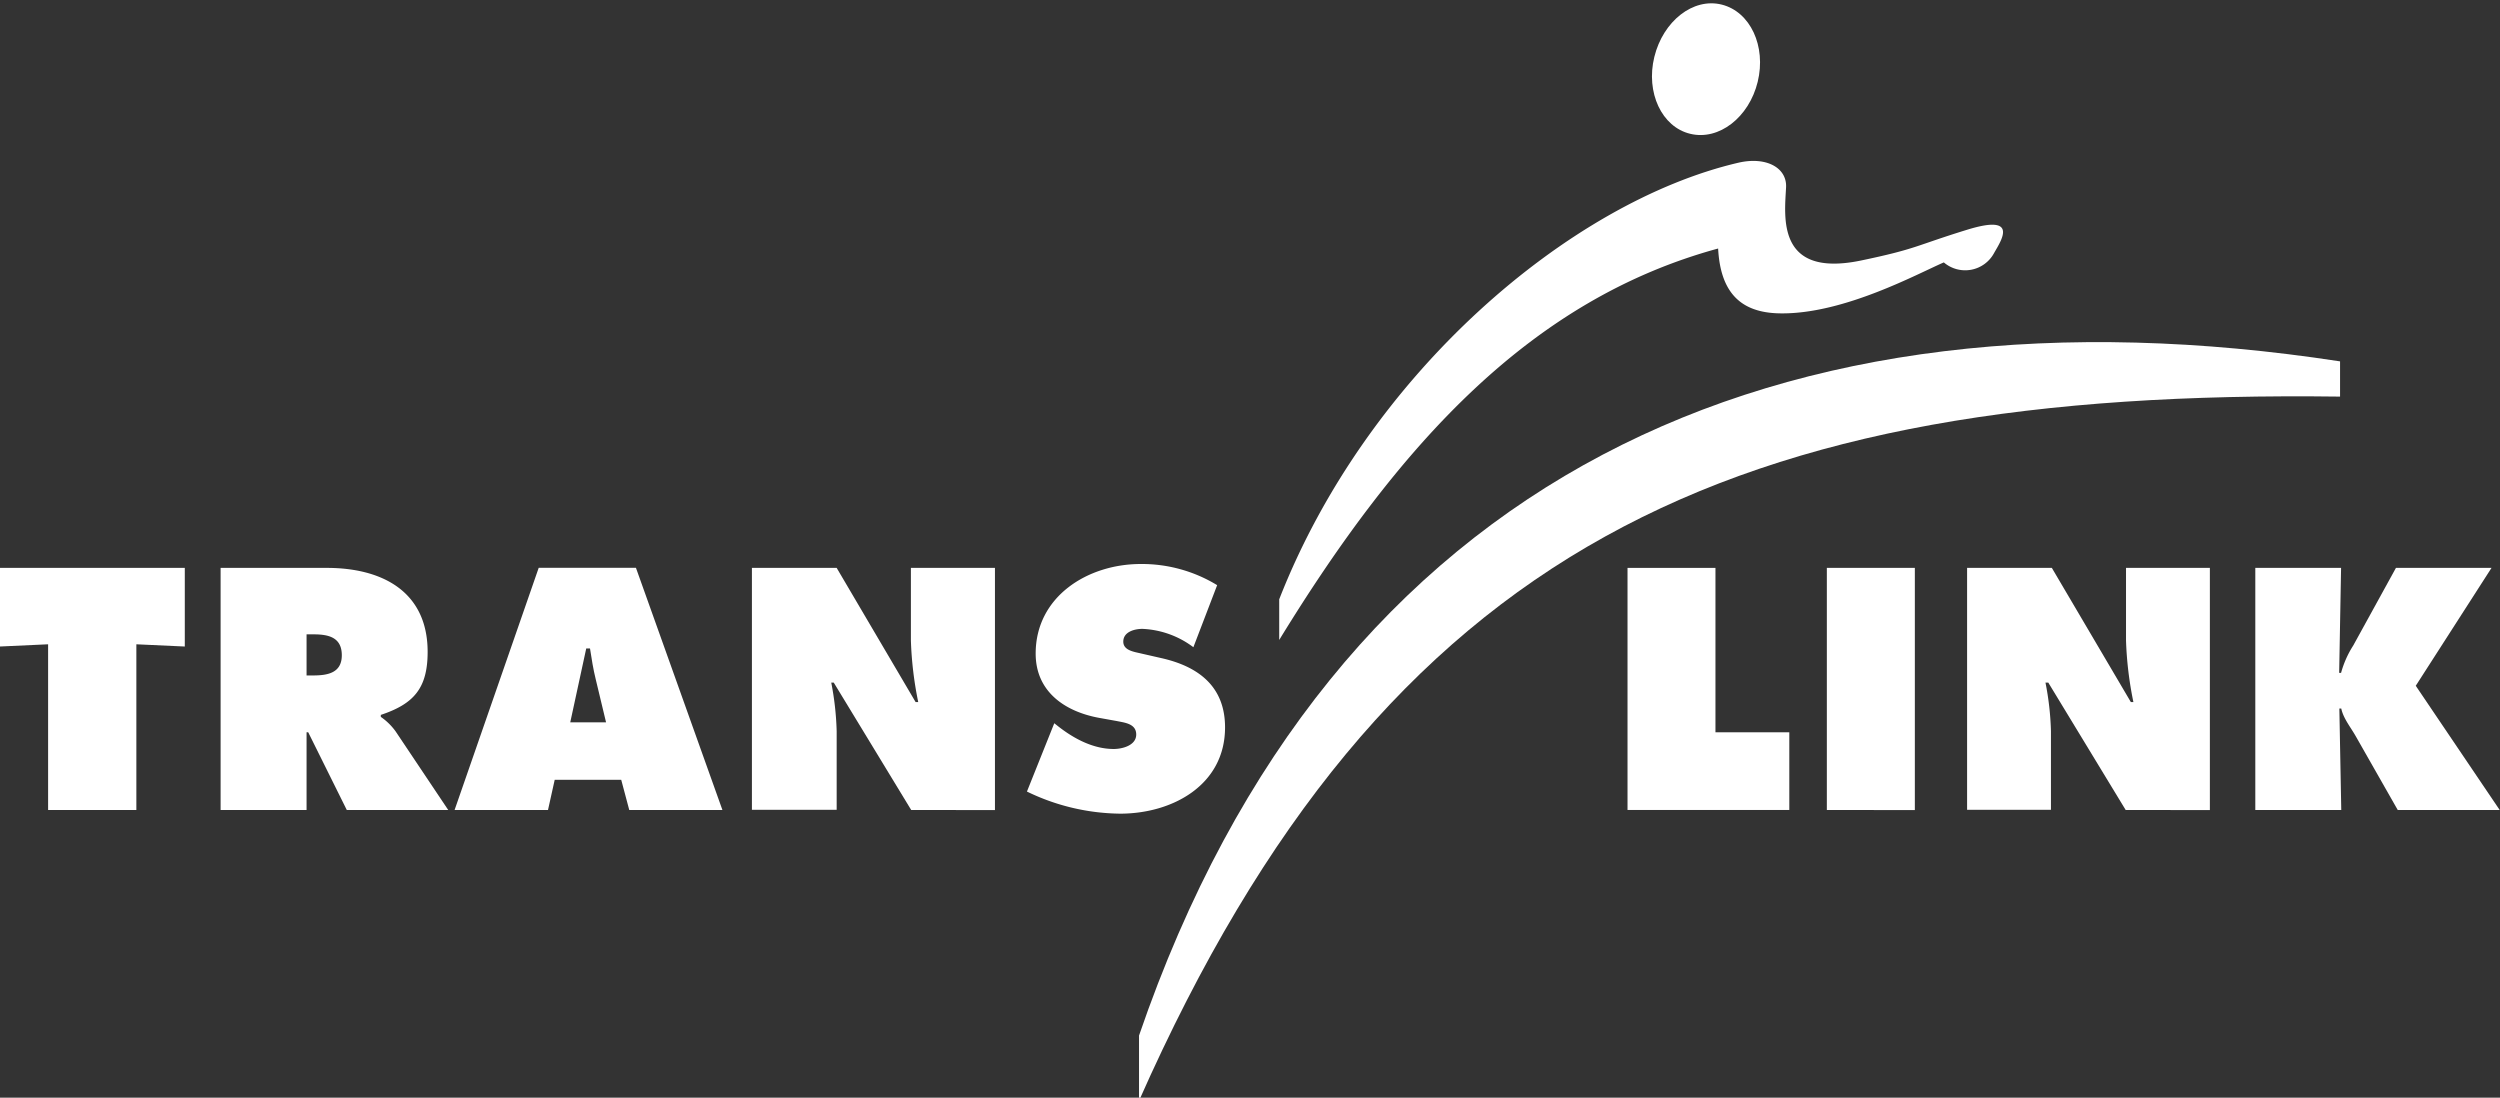 <svg id="Layer_1" data-name="Layer 1" xmlns="http://www.w3.org/2000/svg" viewBox="0 0 392.33 172.26"><rect x="0" y="0" width="392.33" height="172.26" fill="#333333" stroke="none"/><defs><style>.cls-1{fill:#fff;}</style></defs><title>TL Logo SVG</title><path class="cls-1" d="M0,89.12H29v12.34l-7.6-.35v26H7.55v-26l-7.6.35Z"/><path class="cls-1" d="M34.62,89.12H51.29c8.57,0,15.82,3.62,15.82,13.19,0,5.75-2.22,8.17-7.35,9.88v.31a9.58,9.58,0,0,1,2.32,2.27l8.26,12.34H54.42l-6.05-12.19h-.26v12.19H34.62ZM48.11,106h1c2.26,0,4.53-.36,4.53-3.17s-2.07-3.28-4.43-3.28H48.11Z"/><path class="cls-1" d="M86,127.11H71.34l13.2-38H99.8l13.57,38H98.75l-1.26-4.73H87.05Zm9.11-13.75-1.61-6.71c-.4-1.6-.66-3.27-.91-4.89H92l-2.51,11.6Z"/><path class="cls-1" d="M118,89.12H131.3l12.39,21.06h.41a56.47,56.47,0,0,1-1.15-9.67V89.12h13.19v38H143l-12.16-20h-.39a46,46,0,0,1,.85,7.62v12.34H118Z"/><path class="cls-1" d="M165.45,113.5l.71.56c2.47,1.91,5.45,3.48,8.62,3.48,1.36,0,3.53-.56,3.53-2.27s-1.82-1.86-3.07-2.12l-2.78-.5c-5.4-1-9.93-4.14-9.93-10.08,0-9,8.21-14.06,16.48-14.06a22.68,22.68,0,0,1,12,3.32l-3.73,9.74a14.28,14.28,0,0,0-8-2.88c-1.21,0-3,.45-3,2,0,1.4,1.72,1.6,2.78,1.86l3.11.71c5.86,1.3,10.08,4.43,10.08,10.89,0,9.06-8.26,13.54-16.47,13.54a34.15,34.15,0,0,1-14.62-3.47Z"/><path class="cls-1" d="M255.41,89.12h13.8v25.8H280.8v12.19H255.41Z"/><path class="cls-1" d="M286.69,89.12H300.5v38H286.69Z"/><path class="cls-1" d="M308.7,89.12H322l12.4,21.06h.4a56.49,56.49,0,0,1-1.16-9.67V89.12H346.8v38H333.59l-12.15-20H321a45,45,0,0,1,.86,7.62v12.34H308.7Z"/><path class="cls-1" d="M353.93,89.12h13.46l-.3,16.47h.3a15.56,15.56,0,0,1,1.91-4.29L376,89.12H391l-11.89,18.5,13.17,19.49h-16l-6.54-11.49c-.81-1.45-2-2.87-2.32-4.43h-.3l.3,15.92H353.93Z"/><path class="cls-1" d="M280.29,29.43c.18-3.1-3.1-4.9-7.46-3.9-26.38,6.14-58.23,33.08-72.08,68.52v6.38C219.87,69.22,240.51,46.94,269.63,39c.39,7.54,4.14,10.21,10.09,10.18,9.85,0,21.2-6.22,25.33-8a5.15,5.15,0,0,0,7.9-1.5c1.07-1.88,4-6.17-4.23-3.63s-7.87,3-16.75,4.85C278.8,43.59,280.05,34.07,280.29,29.43Z"/><path class="cls-1" d="M178.75,172.74V162.51C209.12,73.93,279.58,43.28,367.23,56.71v5.53C272.27,61,217.54,85.16,178.75,172.74Z"/><path class="cls-1" d="M265.26,21c4.49,1.09,9.22-2.57,10.58-8.16s-1.16-11-5.65-12.12S261,3.32,259.62,8.92,260.79,19.94,265.26,21Z"/></svg>